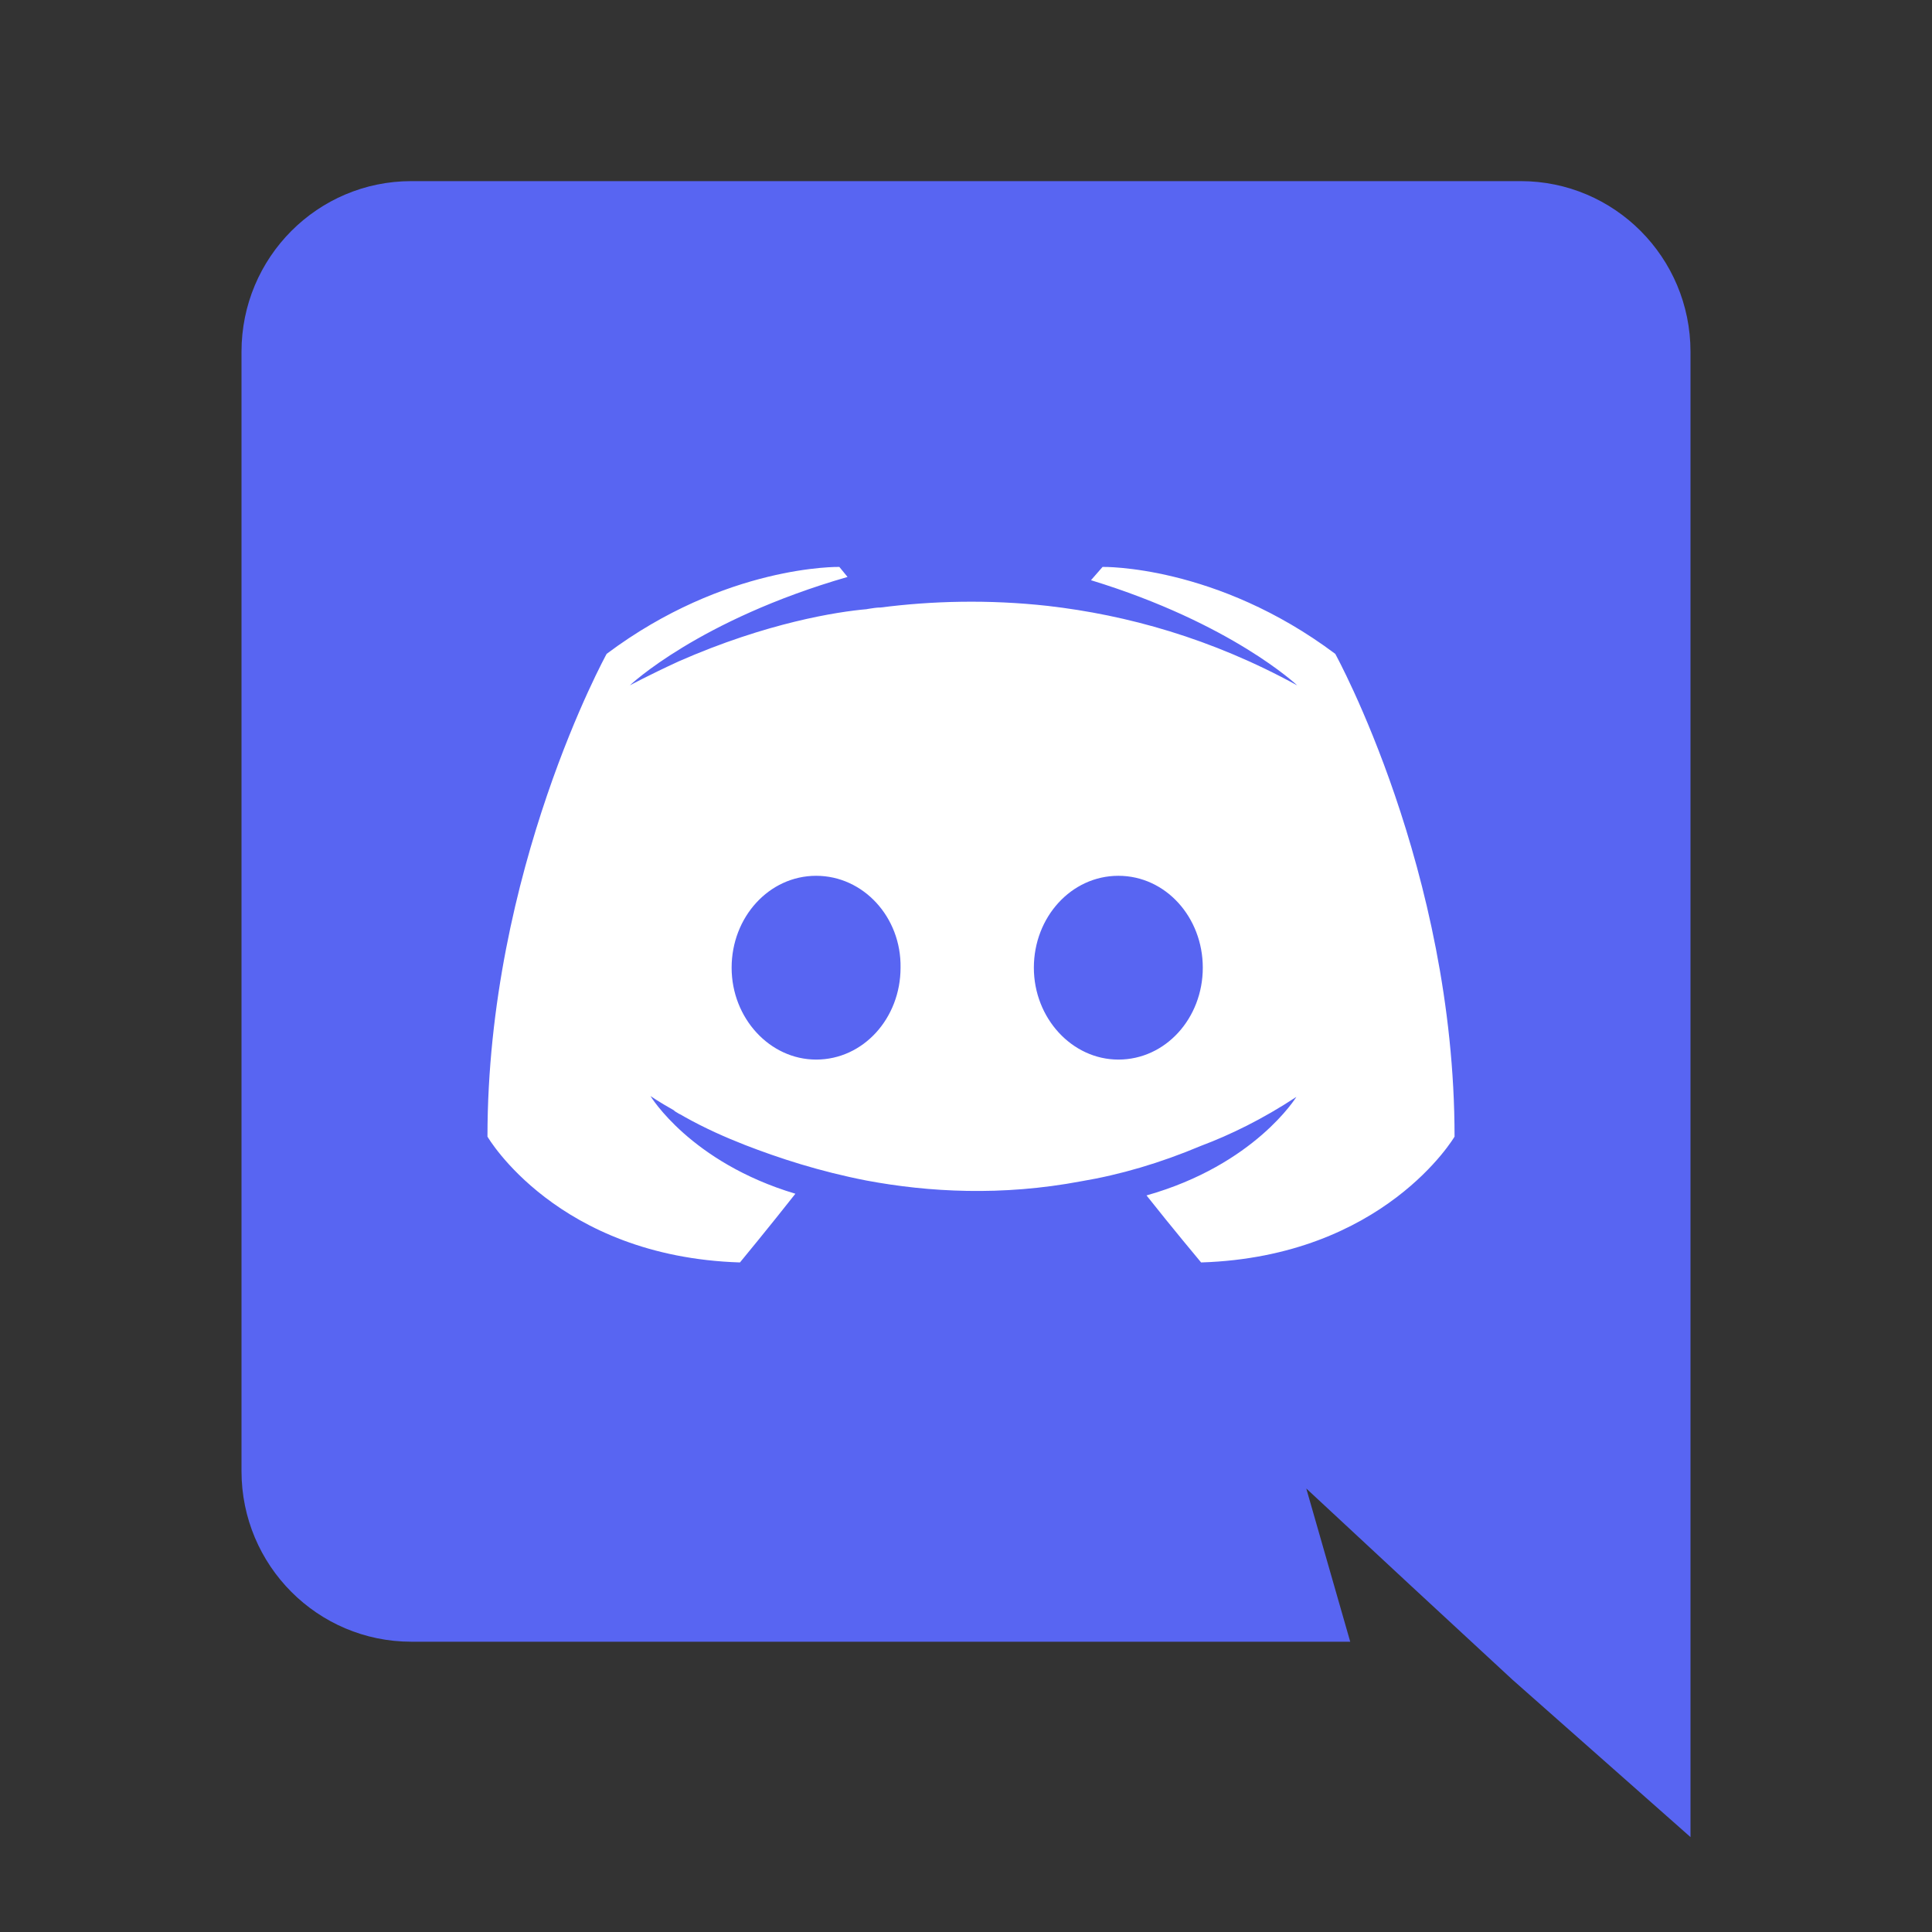 <svg xmlns="http://www.w3.org/2000/svg" width="16" height="16" fill="none" viewBox="0 0 16 16"><rect x="0" y="0" width="16" height="16" fill="#333333" stroke="none"/><path fill="#5865F2" fill-rule="evenodd" d="M3.406 1.5H12.594C13.369 1.5 14 2.131 14 2.913V15.214L12.526 13.911L11.696 13.143L10.818 12.327L11.182 13.596H3.406C2.631 13.596 2 12.965 2 12.183V2.913C2 2.131 2.631 1.5 3.406 1.5Z" clip-rule="evenodd"/><path fill="#fff" fill-rule="evenodd" d="M9.495 9.9C9.701 10.161 9.947 10.455 9.947 10.455C11.463 10.407 12.046 9.413 12.046 9.413C12.046 7.205 11.058 5.415 11.058 5.415C10.071 4.675 9.131 4.695 9.131 4.695L9.035 4.805C10.201 5.162 10.743 5.676 10.743 5.676C10.03 5.285 9.33 5.093 8.679 5.018C8.185 4.963 7.712 4.977 7.294 5.031C7.258 5.031 7.227 5.037 7.193 5.042C7.188 5.043 7.182 5.044 7.177 5.045C6.937 5.066 6.354 5.155 5.621 5.477C5.367 5.594 5.216 5.676 5.216 5.676C5.216 5.676 5.785 5.134 7.019 4.778L6.951 4.695C6.951 4.695 6.011 4.675 5.024 5.415C5.024 5.415 4.037 7.205 4.037 9.413C4.037 9.413 4.613 10.407 6.128 10.455C6.128 10.455 6.382 10.147 6.587 9.886C5.717 9.626 5.387 9.077 5.387 9.077C5.387 9.077 5.456 9.125 5.579 9.194C5.586 9.201 5.593 9.207 5.607 9.214C5.617 9.221 5.627 9.226 5.638 9.231C5.648 9.237 5.658 9.242 5.669 9.249C5.84 9.345 6.011 9.42 6.169 9.482C6.45 9.591 6.786 9.701 7.177 9.777C7.691 9.873 8.295 9.907 8.953 9.783C9.275 9.729 9.605 9.633 9.947 9.489C10.187 9.399 10.455 9.269 10.736 9.084C10.736 9.084 10.393 9.646 9.495 9.9ZM6.059 8.014C6.059 7.596 6.368 7.253 6.759 7.253C7.15 7.253 7.465 7.596 7.458 8.014C7.458 8.432 7.15 8.775 6.759 8.775C6.375 8.775 6.059 8.432 6.059 8.014ZM8.562 8.014C8.562 7.596 8.871 7.253 9.262 7.253C9.653 7.253 9.961 7.596 9.961 8.014C9.961 8.432 9.653 8.775 9.262 8.775C8.878 8.775 8.562 8.432 8.562 8.014Z" clip-rule="evenodd"/></svg>